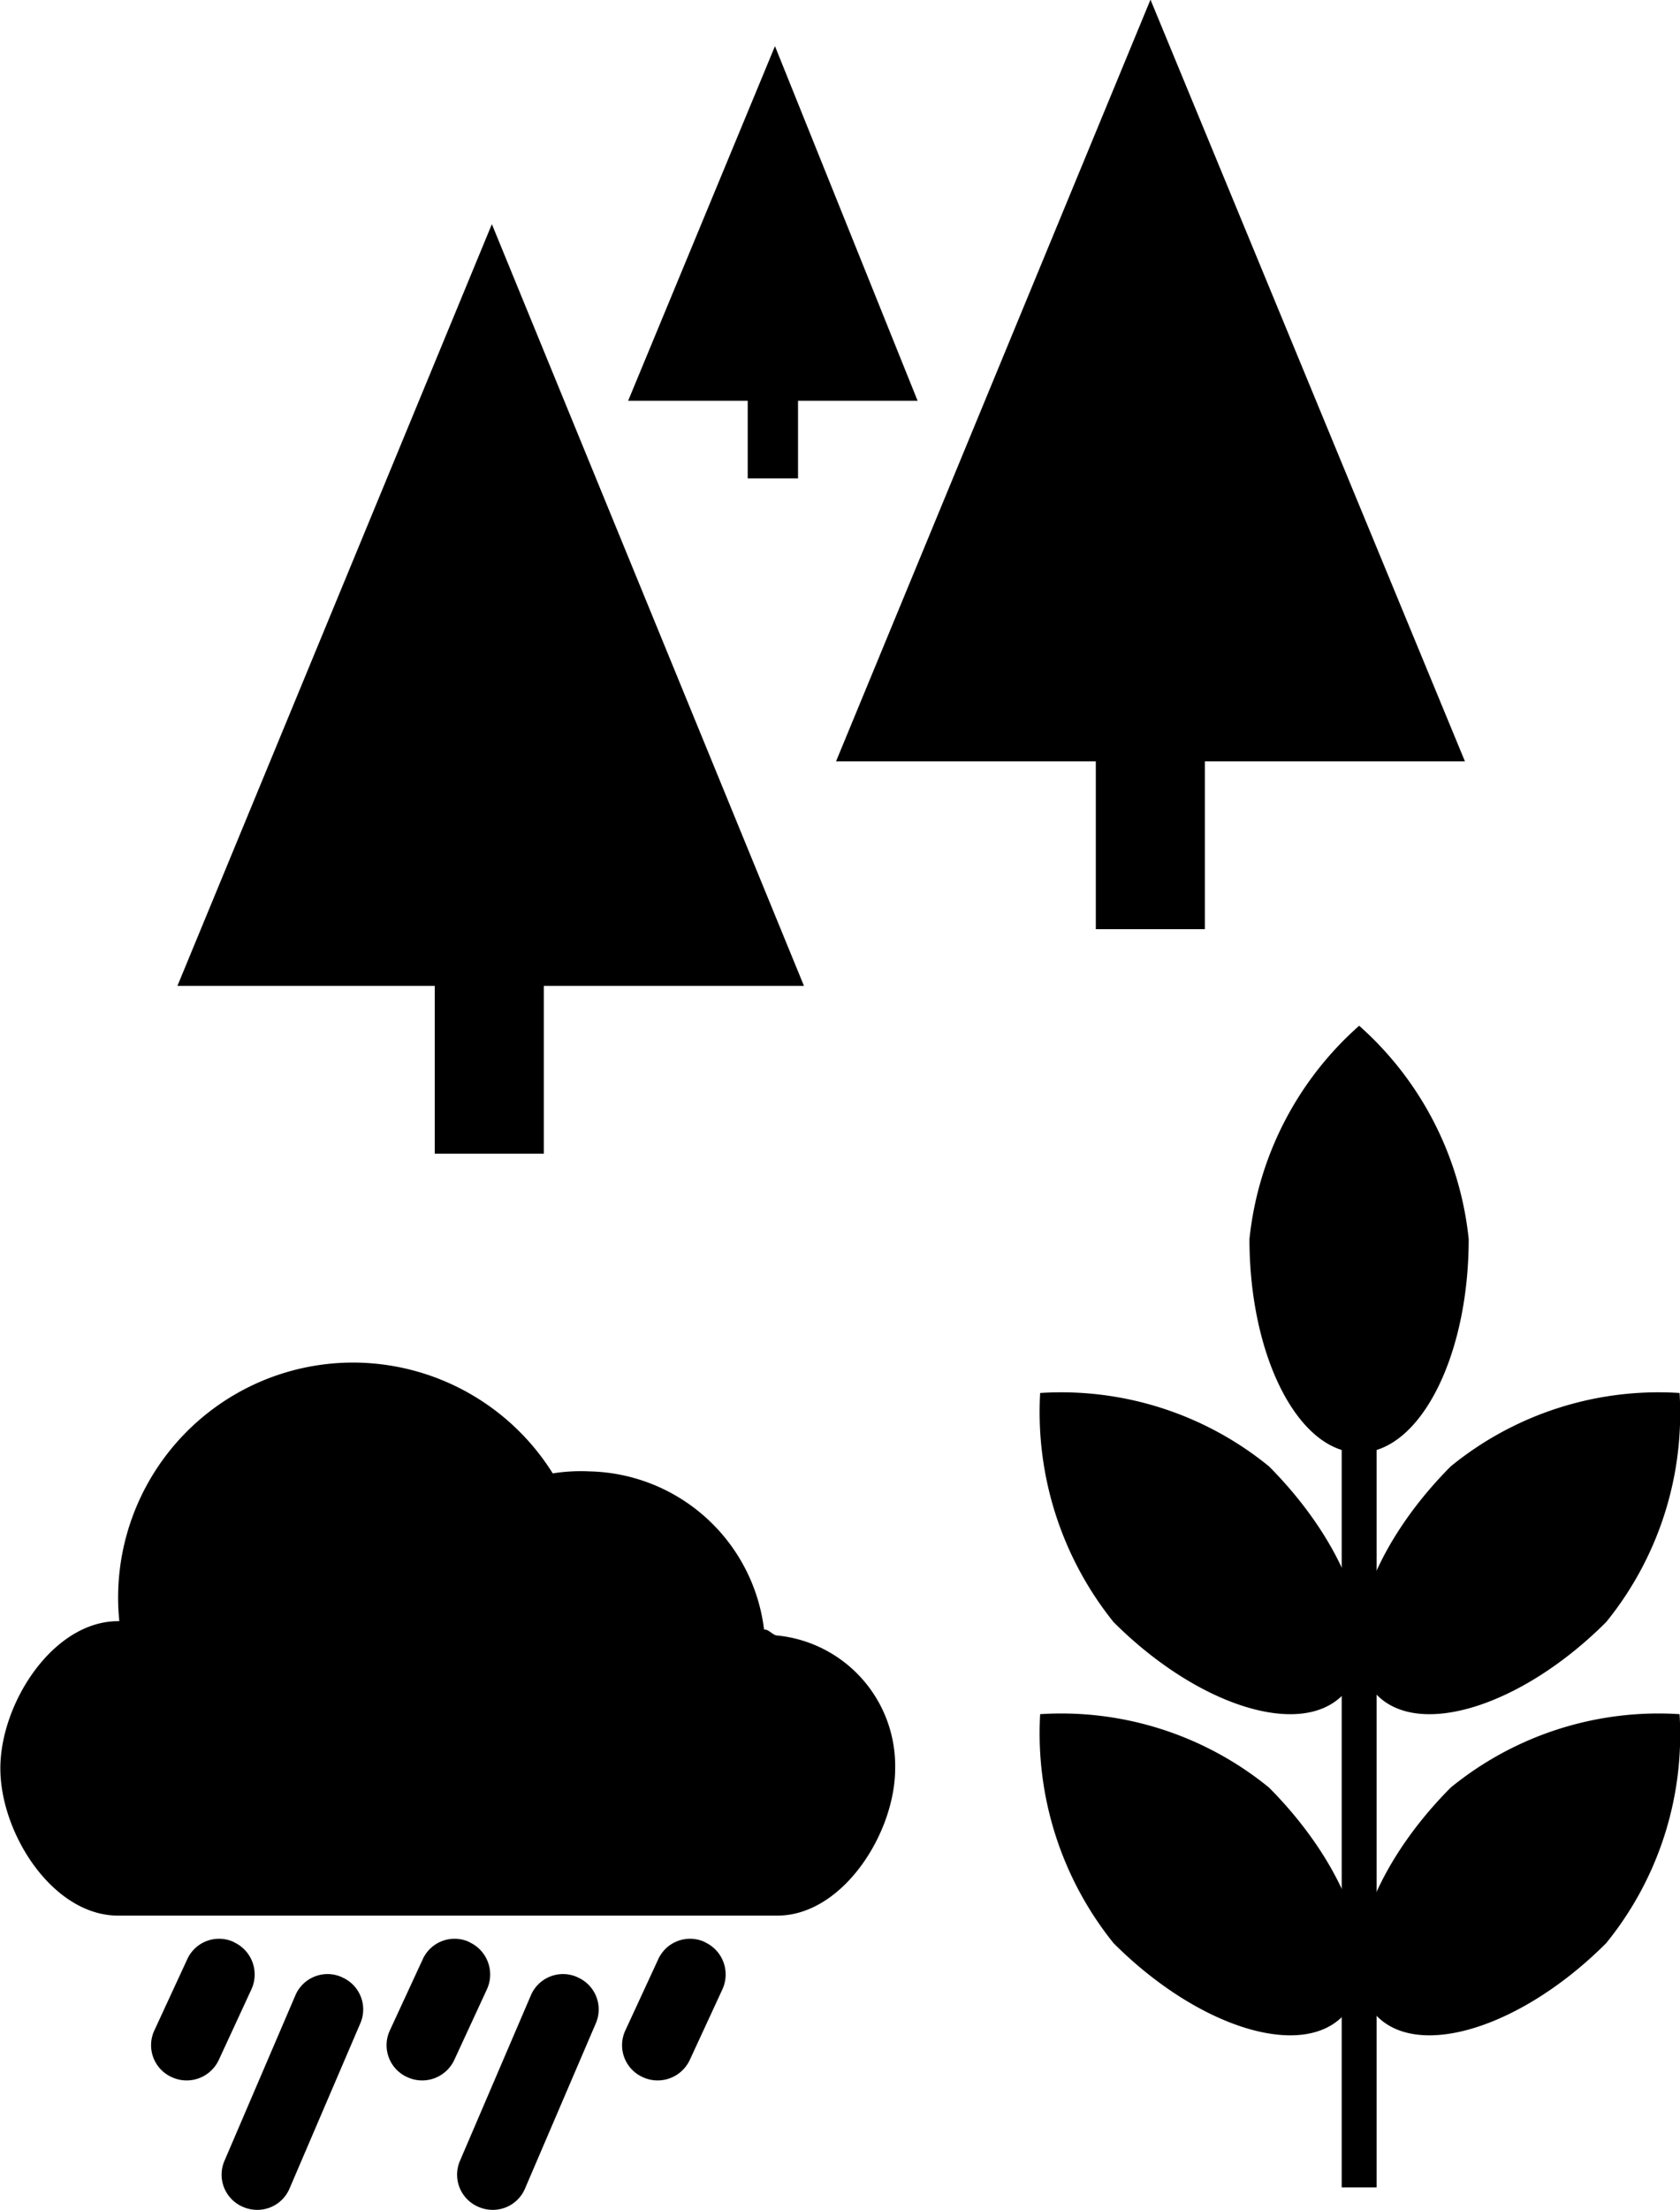 <svg xmlns="http://www.w3.org/2000/svg" width="19.233" height="25.285"><g data-name="Group 153"><g data-name="Group 151"><path data-name="Path 276" d="M16.814 14.178c0 1.349-.562 2.444-1.254 2.444s-1.256-1.094-1.256-2.444a3.775 3.775 0 011.256-2.441 3.782 3.782 0 011.254 2.441z"/><path data-name="Path 277" d="M18.388 18.56c-.953.953-2.129 1.33-2.62.839s-.114-1.661.84-2.62a3.763 3.763 0 012.62-.84 3.788 3.788 0 01-.84 2.621z"/><path data-name="Path 278" d="M18.388 22.234c-.953.954-2.129 1.33-2.62.84s-.114-1.661.84-2.62a3.763 3.763 0 012.62-.84 3.783 3.783 0 01-.84 2.62z"/><path data-name="Path 279" d="M12.748 18.56c.953.953 2.129 1.33 2.62.839s.114-1.661-.84-2.62a3.763 3.763 0 00-2.62-.84 3.835 3.835 0 00.84 2.621z"/><path data-name="Path 280" d="M12.748 22.234c.953.954 2.129 1.33 2.62.84s.114-1.661-.84-2.62a3.763 3.763 0 00-2.62-.84 3.83 3.83 0 00.84 2.62z"/><path data-name="Path 281" d="M15.36 25.029h.4v-8.5h-.4z"/></g><g data-name="Group 152"><path data-name="Path 270" d="M8.9 18.714c-.053 0-.1-.075-.153-.068a2.059 2.059 0 00-2-1.81 2.044 2.044 0 00-.419.023 2.7 2.7 0 00-2.276-1.268 2.691 2.691 0 00-2.7 2.69c0 .092.005.179.014.269h-.014c-.744 0-1.348.939-1.348 1.684s.6 1.685 1.348 1.685H8.9c.744 0 1.348-.94 1.348-1.685a1.5 1.5 0 00-1.348-1.52z"/><path data-name="Path 271" d="M2.678 22.222a.4.4 0 00-.536.2l-.374.809a.4.4 0 00.2.537.4.4 0 00.17.037.406.406 0 00.367-.235l.374-.809a.406.406 0 00-.2-.537z"/><path data-name="Path 272" d="M8.07 22.222a.4.4 0 00-.536.2l-.374.809a.4.4 0 00.2.537.4.4 0 00.17.037.406.406 0 00.367-.235l.374-.809a.406.406 0 00-.2-.537z"/><path data-name="Path 273" d="M5.374 22.222a.4.4 0 00-.536.2l-.374.809a.4.4 0 00.2.537.4.4 0 00.17.037.406.406 0 00.367-.235l.374-.809a.406.406 0 00-.2-.537z"/><path data-name="Path 274" d="M3.911 22.622a.4.4 0 00-.531.213l-.809 1.887a.4.4 0 00.213.531.405.405 0 00.159.033.4.4 0 00.372-.245l.809-1.887a.4.4 0 00-.213-.531z"/><path data-name="Path 275" d="M6.607 22.622a.4.4 0 00-.531.213l-.809 1.887a.4.4 0 00.213.531.405.405 0 00.159.033.4.4 0 00.372-.245l.809-1.887a.4.4 0 00-.213-.531z"/></g><path data-name="Path 282" d="M8.872.528L7.191 4.586H8.56v.888h.576v-.888h1.369zm3.673 8.184v1.92h1.249v-1.92h2.977l-3.6-8.716-3.6 8.716zM5.631 2.565l-3.6 8.716h2.946v1.92h1.249v-1.92h2.978z"/></g></svg>